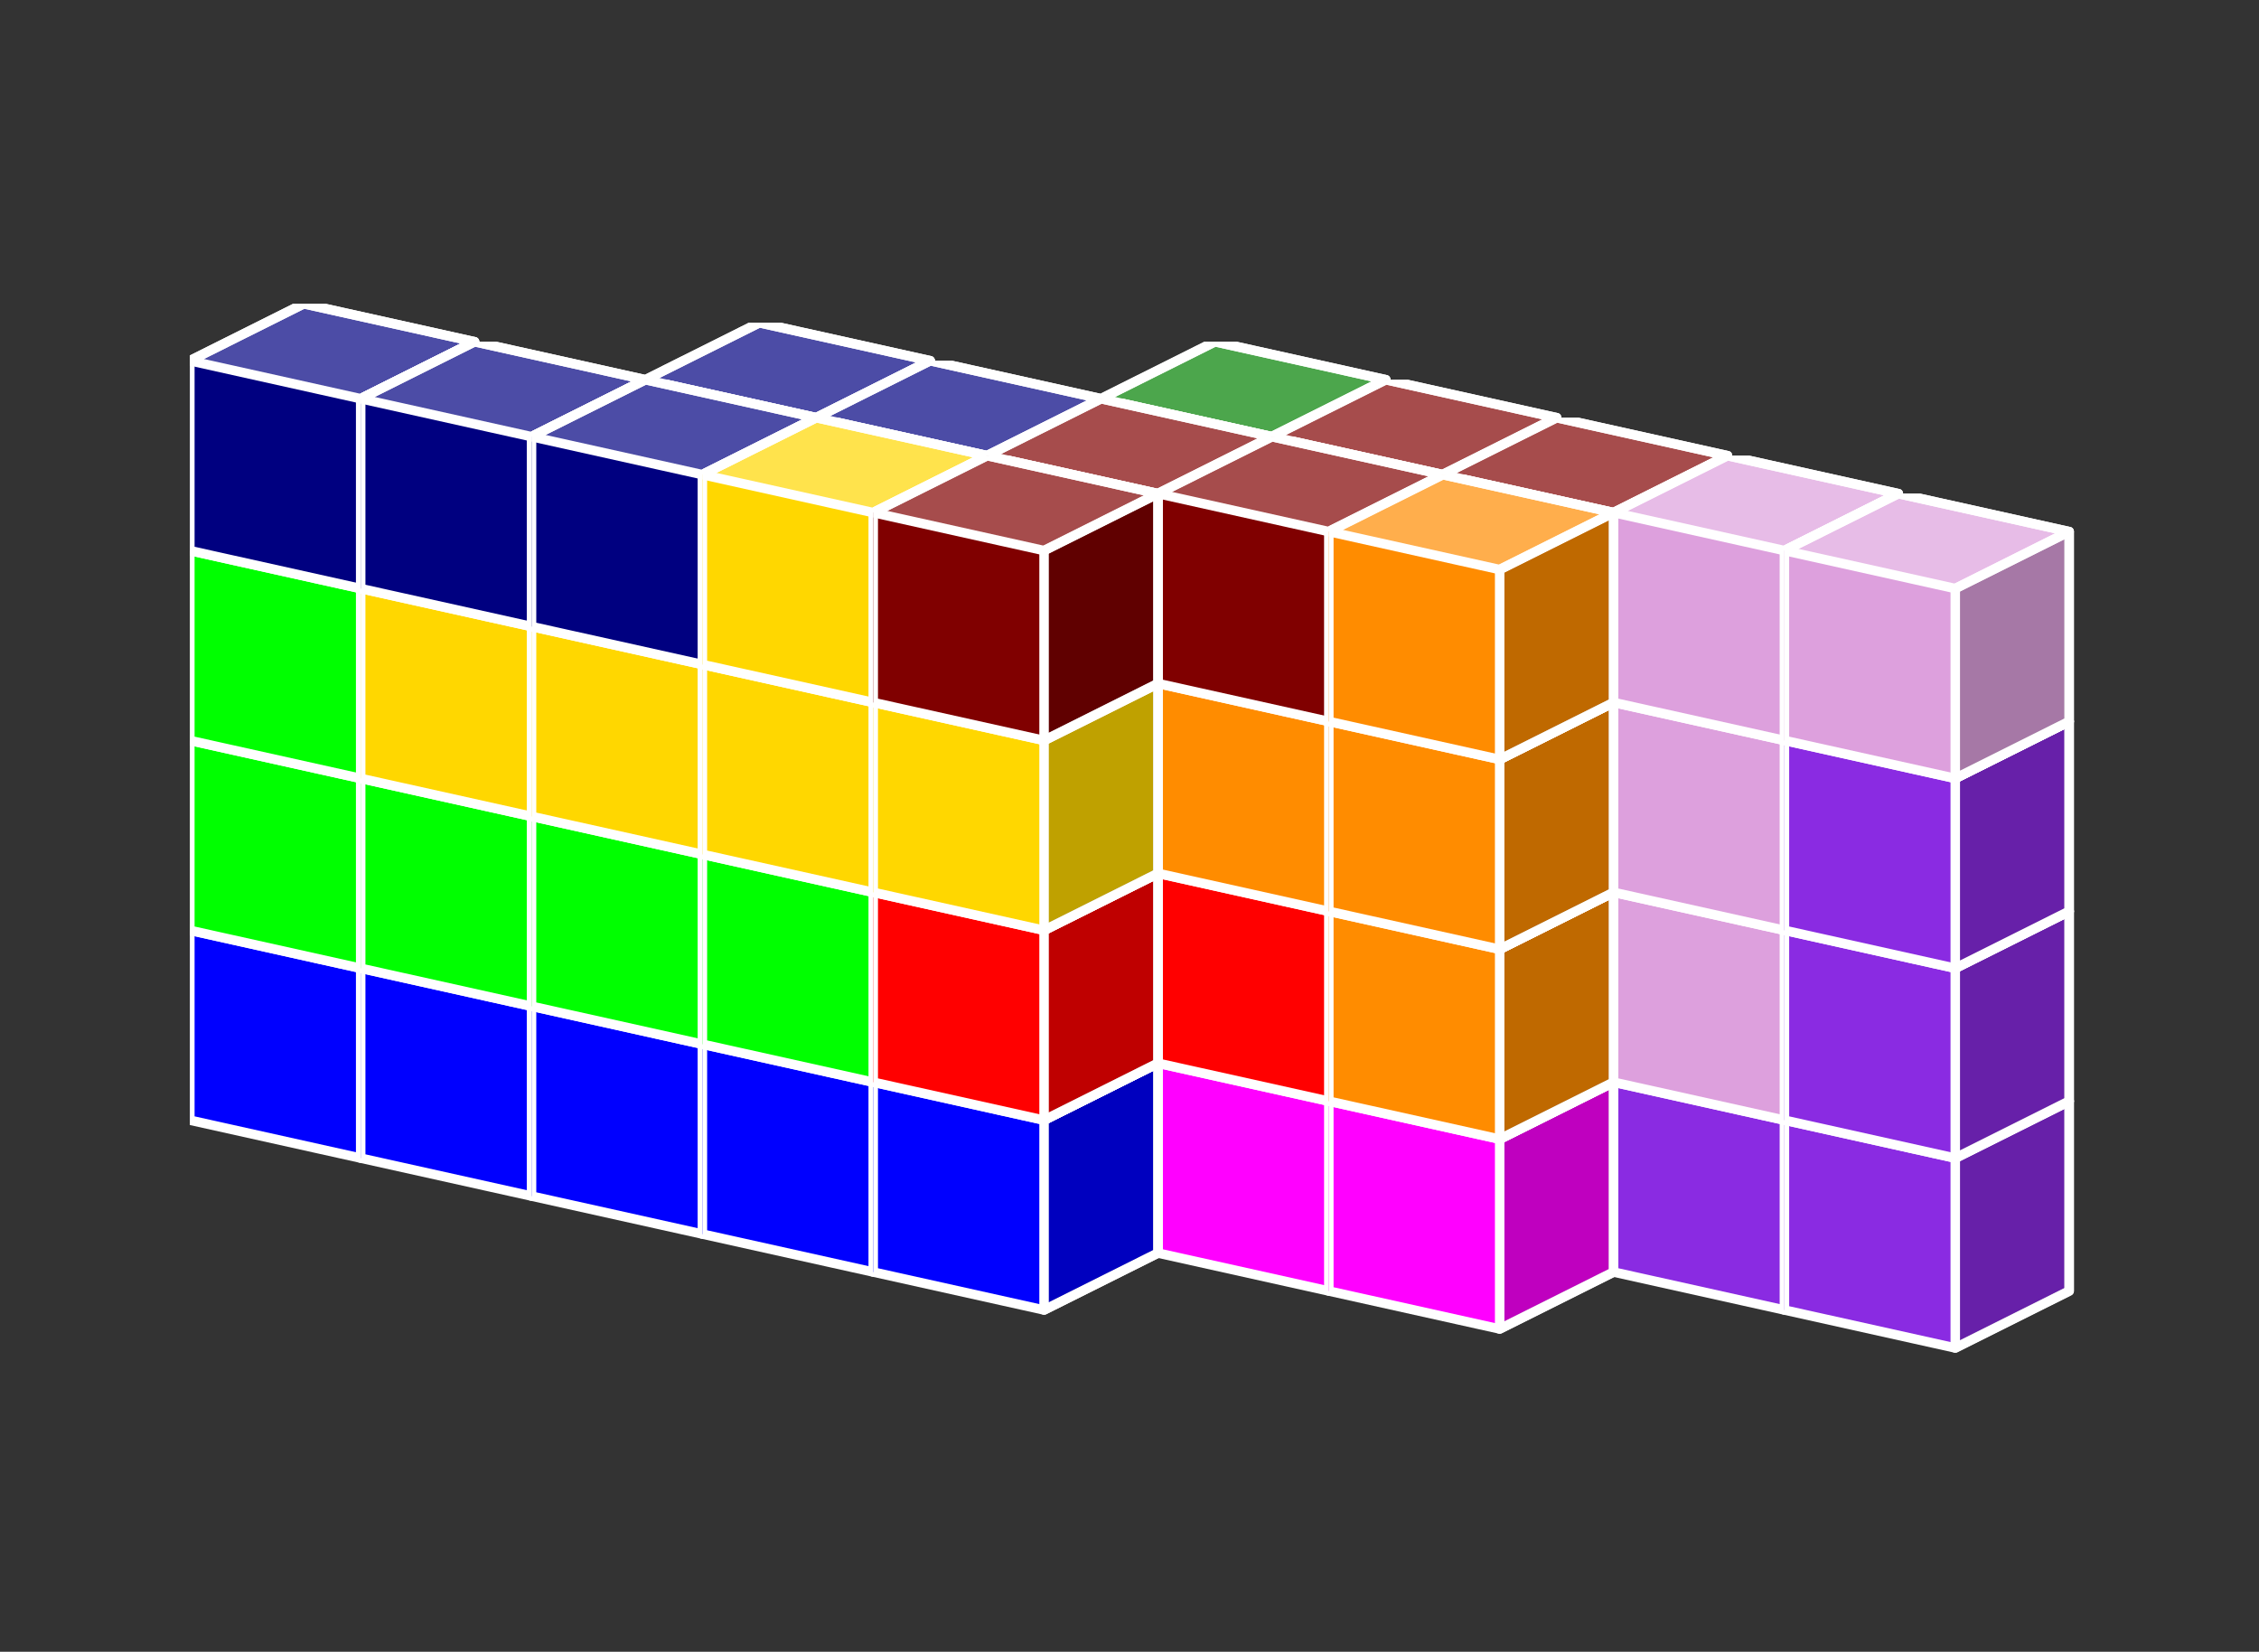 <?xml version="1.0" standalone="no"?>
<!-- Created by Polyform Puzzler (http://puzzler.sourceforge.net/) -->
<svg width="119.000" height="87.000"
     viewBox="0 0 119.000 87.000"
     xmlns="http://www.w3.org/2000/svg"
     xmlns:xlink="http://www.w3.org/1999/xlink">
<rect x="0" y="0" width="119.000" height="87.000" fill="#333333" stroke="none"/>
<defs>
<symbol id="cube0">
<polygon fill="gray" stroke="white"
         stroke-width="0.5" stroke-linejoin="round"
         points="0,13 9,15 15,12 15,2 6,0 0,3" />
<polygon fill="black" fill-opacity="0.25" stroke="white"
         stroke-width="0.5" stroke-linejoin="round"
         points="9,15 15,12 15,2 9,5" />
<polygon fill="white" fill-opacity="0.30" stroke="white"
         stroke-width="0.5" stroke-linejoin="round"
         points="0,3 9,5 15,2 6,0" />
</symbol>
<symbol id="cube1">
<polygon fill="black" stroke="white"
         stroke-width="0.5" stroke-linejoin="round"
         points="0,13 9,15 15,12 15,2 6,0 0,3" />
<polygon fill="black" fill-opacity="0.25" stroke="white"
         stroke-width="0.5" stroke-linejoin="round"
         points="9,15 15,12 15,2 9,5" />
<polygon fill="white" fill-opacity="0.30" stroke="white"
         stroke-width="0.5" stroke-linejoin="round"
         points="0,3 9,5 15,2 6,0" />
</symbol>
<symbol id="cubeF">
<polygon fill="green" stroke="white"
         stroke-width="0.5" stroke-linejoin="round"
         points="0,13 9,15 15,12 15,2 6,0 0,3" />
<polygon fill="black" fill-opacity="0.25" stroke="white"
         stroke-width="0.5" stroke-linejoin="round"
         points="9,15 15,12 15,2 9,5" />
<polygon fill="white" fill-opacity="0.30" stroke="white"
         stroke-width="0.5" stroke-linejoin="round"
         points="0,3 9,5 15,2 6,0" />
</symbol>
<symbol id="cubeI">
<polygon fill="blue" stroke="white"
         stroke-width="0.5" stroke-linejoin="round"
         points="0,13 9,15 15,12 15,2 6,0 0,3" />
<polygon fill="black" fill-opacity="0.25" stroke="white"
         stroke-width="0.5" stroke-linejoin="round"
         points="9,15 15,12 15,2 9,5" />
<polygon fill="white" fill-opacity="0.30" stroke="white"
         stroke-width="0.5" stroke-linejoin="round"
         points="0,3 9,5 15,2 6,0" />
</symbol>
<symbol id="cubeL">
<polygon fill="lime" stroke="white"
         stroke-width="0.5" stroke-linejoin="round"
         points="0,13 9,15 15,12 15,2 6,0 0,3" />
<polygon fill="black" fill-opacity="0.25" stroke="white"
         stroke-width="0.5" stroke-linejoin="round"
         points="9,15 15,12 15,2 9,5" />
<polygon fill="white" fill-opacity="0.30" stroke="white"
         stroke-width="0.5" stroke-linejoin="round"
         points="0,3 9,5 15,2 6,0" />
</symbol>
<symbol id="cubeN">
<polygon fill="navy" stroke="white"
         stroke-width="0.5" stroke-linejoin="round"
         points="0,13 9,15 15,12 15,2 6,0 0,3" />
<polygon fill="black" fill-opacity="0.25" stroke="white"
         stroke-width="0.5" stroke-linejoin="round"
         points="9,15 15,12 15,2 9,5" />
<polygon fill="white" fill-opacity="0.30" stroke="white"
         stroke-width="0.5" stroke-linejoin="round"
         points="0,3 9,5 15,2 6,0" />
</symbol>
<symbol id="cubeP">
<polygon fill="magenta" stroke="white"
         stroke-width="0.5" stroke-linejoin="round"
         points="0,13 9,15 15,12 15,2 6,0 0,3" />
<polygon fill="black" fill-opacity="0.25" stroke="white"
         stroke-width="0.5" stroke-linejoin="round"
         points="9,15 15,12 15,2 9,5" />
<polygon fill="white" fill-opacity="0.30" stroke="white"
         stroke-width="0.5" stroke-linejoin="round"
         points="0,3 9,5 15,2 6,0" />
</symbol>
<symbol id="cubeT">
<polygon fill="darkorange" stroke="white"
         stroke-width="0.5" stroke-linejoin="round"
         points="0,13 9,15 15,12 15,2 6,0 0,3" />
<polygon fill="black" fill-opacity="0.25" stroke="white"
         stroke-width="0.5" stroke-linejoin="round"
         points="9,15 15,12 15,2 9,5" />
<polygon fill="white" fill-opacity="0.30" stroke="white"
         stroke-width="0.5" stroke-linejoin="round"
         points="0,3 9,5 15,2 6,0" />
</symbol>
<symbol id="cubeU">
<polygon fill="turquoise" stroke="white"
         stroke-width="0.5" stroke-linejoin="round"
         points="0,13 9,15 15,12 15,2 6,0 0,3" />
<polygon fill="black" fill-opacity="0.25" stroke="white"
         stroke-width="0.5" stroke-linejoin="round"
         points="9,15 15,12 15,2 9,5" />
<polygon fill="white" fill-opacity="0.30" stroke="white"
         stroke-width="0.5" stroke-linejoin="round"
         points="0,3 9,5 15,2 6,0" />
</symbol>
<symbol id="cubeV">
<polygon fill="blueviolet" stroke="white"
         stroke-width="0.5" stroke-linejoin="round"
         points="0,13 9,15 15,12 15,2 6,0 0,3" />
<polygon fill="black" fill-opacity="0.25" stroke="white"
         stroke-width="0.5" stroke-linejoin="round"
         points="9,15 15,12 15,2 9,5" />
<polygon fill="white" fill-opacity="0.30" stroke="white"
         stroke-width="0.5" stroke-linejoin="round"
         points="0,3 9,5 15,2 6,0" />
</symbol>
<symbol id="cubeW">
<polygon fill="maroon" stroke="white"
         stroke-width="0.5" stroke-linejoin="round"
         points="0,13 9,15 15,12 15,2 6,0 0,3" />
<polygon fill="black" fill-opacity="0.25" stroke="white"
         stroke-width="0.5" stroke-linejoin="round"
         points="9,15 15,12 15,2 9,5" />
<polygon fill="white" fill-opacity="0.30" stroke="white"
         stroke-width="0.5" stroke-linejoin="round"
         points="0,3 9,5 15,2 6,0" />
</symbol>
<symbol id="cubeX">
<polygon fill="red" stroke="white"
         stroke-width="0.5" stroke-linejoin="round"
         points="0,13 9,15 15,12 15,2 6,0 0,3" />
<polygon fill="black" fill-opacity="0.25" stroke="white"
         stroke-width="0.5" stroke-linejoin="round"
         points="9,15 15,12 15,2 9,5" />
<polygon fill="white" fill-opacity="0.30" stroke="white"
         stroke-width="0.5" stroke-linejoin="round"
         points="0,3 9,5 15,2 6,0" />
</symbol>
<symbol id="cubeY">
<polygon fill="gold" stroke="white"
         stroke-width="0.5" stroke-linejoin="round"
         points="0,13 9,15 15,12 15,2 6,0 0,3" />
<polygon fill="black" fill-opacity="0.25" stroke="white"
         stroke-width="0.5" stroke-linejoin="round"
         points="9,15 15,12 15,2 9,5" />
<polygon fill="white" fill-opacity="0.30" stroke="white"
         stroke-width="0.5" stroke-linejoin="round"
         points="0,3 9,5 15,2 6,0" />
</symbol>
<symbol id="cubeZ">
<polygon fill="plum" stroke="white"
         stroke-width="0.5" stroke-linejoin="round"
         points="0,13 9,15 15,12 15,2 6,0 0,3" />
<polygon fill="black" fill-opacity="0.25" stroke="white"
         stroke-width="0.5" stroke-linejoin="round"
         points="9,15 15,12 15,2 9,5" />
<polygon fill="white" fill-opacity="0.30" stroke="white"
         stroke-width="0.5" stroke-linejoin="round"
         points="0,3 9,5 15,2 6,0" />
</symbol>
</defs>
<g>
<use xlink:href="#cubeP" x="58.000" y="48.000" />
<use xlink:href="#cubeP" x="67.000" y="50.000" />
<use xlink:href="#cubeV" x="76.000" y="52.000" />
<use xlink:href="#cubeV" x="85.000" y="54.000" />
<use xlink:href="#cubeV" x="94.000" y="56.000" />
<use xlink:href="#cubeX" x="58.000" y="38.000" />
<use xlink:href="#cubeF" x="67.000" y="40.000" />
<use xlink:href="#cubeZ" x="76.000" y="42.000" />
<use xlink:href="#cubeZ" x="85.000" y="44.000" />
<use xlink:href="#cubeV" x="94.000" y="46.000" />
<use xlink:href="#cubeF" x="58.000" y="28.000" />
<use xlink:href="#cubeF" x="67.000" y="30.000" />
<use xlink:href="#cubeF" x="76.000" y="32.000" />
<use xlink:href="#cubeZ" x="85.000" y="34.000" />
<use xlink:href="#cubeV" x="94.000" y="36.000" />
<use xlink:href="#cubeF" x="58.000" y="18.000" />
<use xlink:href="#cubeW" x="67.000" y="20.000" />
<use xlink:href="#cubeW" x="76.000" y="22.000" />
<use xlink:href="#cubeZ" x="85.000" y="24.000" />
<use xlink:href="#cubeZ" x="94.000" y="26.000" />
<use xlink:href="#cubeU" x="34.000" y="47.000" />
<use xlink:href="#cubeU" x="43.000" y="49.000" />
<use xlink:href="#cubeP" x="52.000" y="51.000" />
<use xlink:href="#cubeP" x="61.000" y="53.000" />
<use xlink:href="#cubeP" x="70.000" y="55.000" />
<use xlink:href="#cubeU" x="34.000" y="37.000" />
<use xlink:href="#cubeX" x="43.000" y="39.000" />
<use xlink:href="#cubeX" x="52.000" y="41.000" />
<use xlink:href="#cubeX" x="61.000" y="43.000" />
<use xlink:href="#cubeT" x="70.000" y="45.000" />
<use xlink:href="#cubeU" x="34.000" y="27.000" />
<use xlink:href="#cubeU" x="43.000" y="29.000" />
<use xlink:href="#cubeT" x="52.000" y="31.000" />
<use xlink:href="#cubeT" x="61.000" y="33.000" />
<use xlink:href="#cubeT" x="70.000" y="35.000" />
<use xlink:href="#cubeN" x="34.000" y="17.000" />
<use xlink:href="#cubeN" x="43.000" y="19.000" />
<use xlink:href="#cubeW" x="52.000" y="21.000" />
<use xlink:href="#cubeW" x="61.000" y="23.000" />
<use xlink:href="#cubeT" x="70.000" y="25.000" />
<use xlink:href="#cubeI" x="10.000" y="46.000" />
<use xlink:href="#cubeI" x="19.000" y="48.000" />
<use xlink:href="#cubeI" x="28.000" y="50.000" />
<use xlink:href="#cubeI" x="37.000" y="52.000" />
<use xlink:href="#cubeI" x="46.000" y="54.000" />
<use xlink:href="#cubeL" x="10.000" y="36.000" />
<use xlink:href="#cubeL" x="19.000" y="38.000" />
<use xlink:href="#cubeL" x="28.000" y="40.000" />
<use xlink:href="#cubeL" x="37.000" y="42.000" />
<use xlink:href="#cubeX" x="46.000" y="44.000" />
<use xlink:href="#cubeL" x="10.000" y="26.000" />
<use xlink:href="#cubeY" x="19.000" y="28.000" />
<use xlink:href="#cubeY" x="28.000" y="30.000" />
<use xlink:href="#cubeY" x="37.000" y="32.000" />
<use xlink:href="#cubeY" x="46.000" y="34.000" />
<use xlink:href="#cubeN" x="10.000" y="16.000" />
<use xlink:href="#cubeN" x="19.000" y="18.000" />
<use xlink:href="#cubeN" x="28.000" y="20.000" />
<use xlink:href="#cubeY" x="37.000" y="22.000" />
<use xlink:href="#cubeW" x="46.000" y="24.000" />
</g>
</svg>
